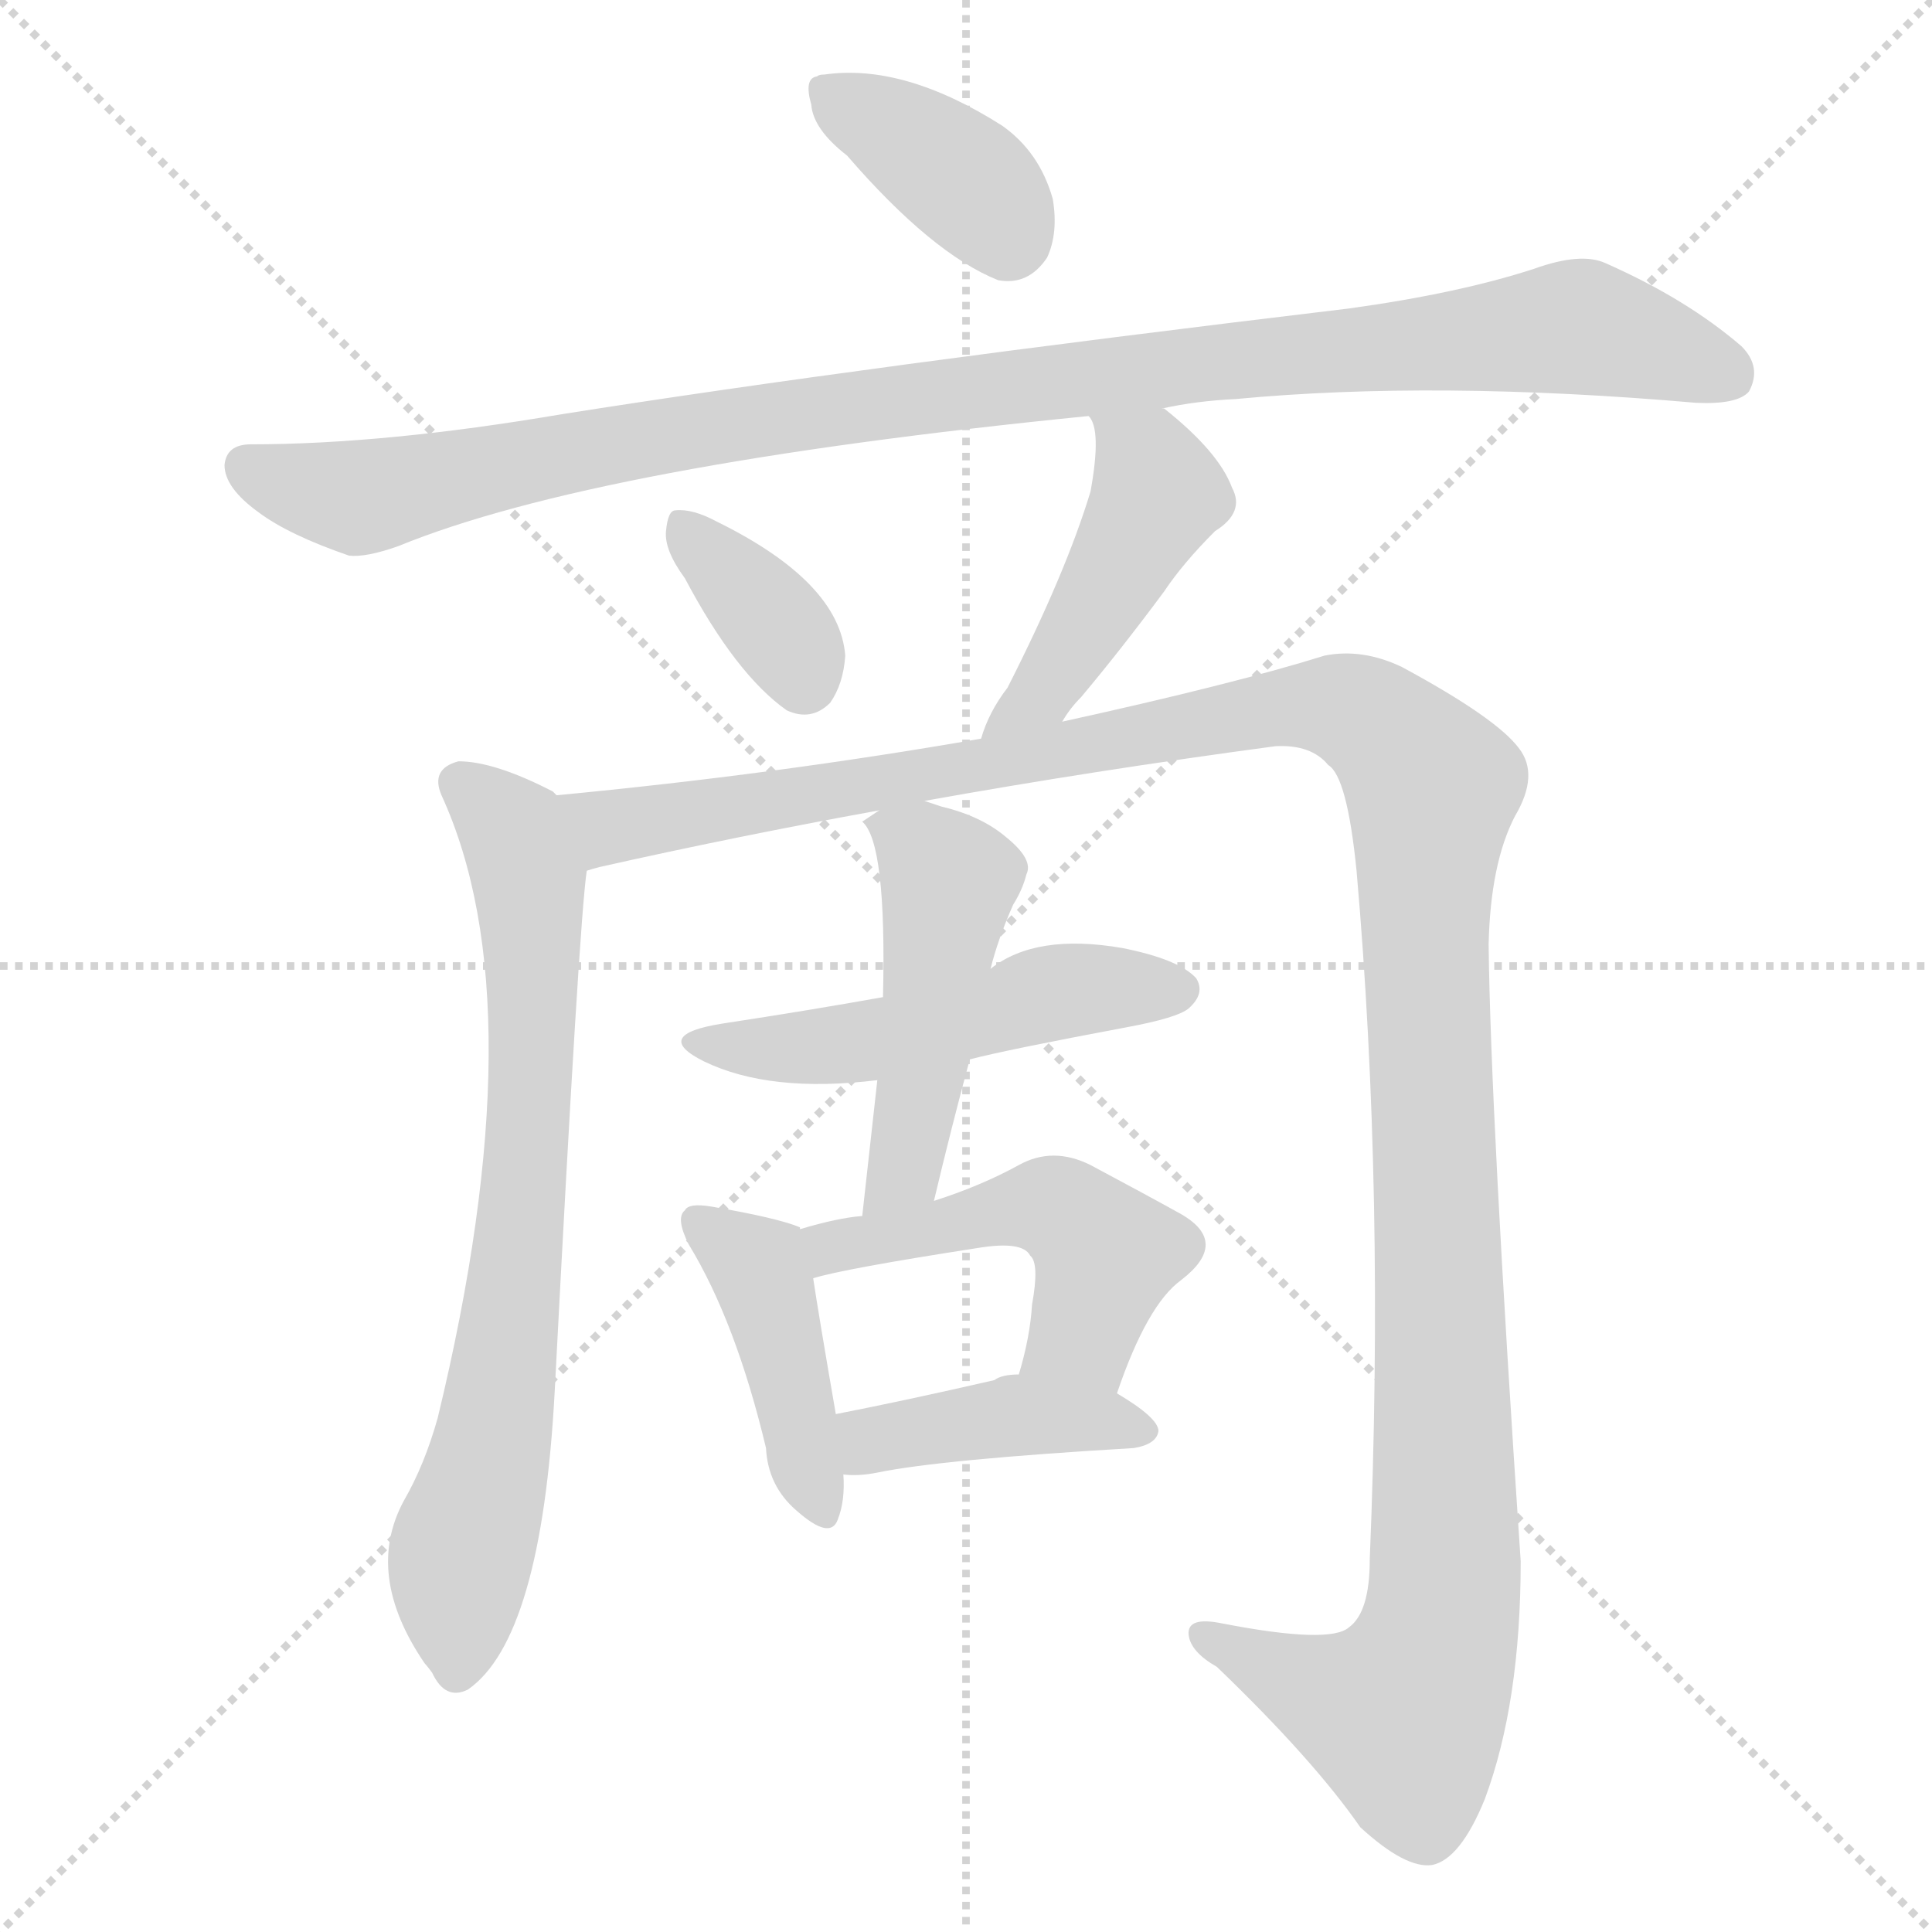 <svg xmlns="http://www.w3.org/2000/svg" version="1.1" viewBox="0 0 1024 1024">
  <g stroke="lightgray" stroke-dasharray="1,1" stroke-width="1" transform="scale(4, 4)">
    <line x1="0" y1="0" x2="256" y2="256" />
    <line x1="256" y1="0" x2="0" y2="256" />
    <line x1="128" y1="0" x2="128" y2="256" />
    <line x1="0" y1="128" x2="256" y2="128" />
  </g>
  <g transform="scale(1.0, -1.0) translate(0.0, -825.50)">
    <style type="text/css">
      
        @keyframes keyframes0 {
          from {
            stroke: blue;
            stroke-dashoffset: 380;
            stroke-width: 128;
          }
          55% {
            animation-timing-function: step-end;
            stroke: blue;
            stroke-dashoffset: 0;
            stroke-width: 128;
          }
          to {
            stroke: black;
            stroke-width: 1024;
          }
        }
        #make-me-a-hanzi-animation-0 {
          animation: keyframes0 0.559s both;
          animation-delay: 0s;
          animation-timing-function: linear;
        }
      
        @keyframes keyframes1 {
          from {
            stroke: blue;
            stroke-dashoffset: 1054;
            stroke-width: 128;
          }
          77% {
            animation-timing-function: step-end;
            stroke: blue;
            stroke-dashoffset: 0;
            stroke-width: 128;
          }
          to {
            stroke: black;
            stroke-width: 1024;
          }
        }
        #make-me-a-hanzi-animation-1 {
          animation: keyframes1 1.108s both;
          animation-delay: 0.559s;
          animation-timing-function: linear;
        }
      
        @keyframes keyframes2 {
          from {
            stroke: blue;
            stroke-dashoffset: 360;
            stroke-width: 128;
          }
          54% {
            animation-timing-function: step-end;
            stroke: blue;
            stroke-dashoffset: 0;
            stroke-width: 128;
          }
          to {
            stroke: black;
            stroke-width: 1024;
          }
        }
        #make-me-a-hanzi-animation-2 {
          animation: keyframes2 0.543s both;
          animation-delay: 1.667s;
          animation-timing-function: linear;
        }
      
        @keyframes keyframes3 {
          from {
            stroke: blue;
            stroke-dashoffset: 461;
            stroke-width: 128;
          }
          60% {
            animation-timing-function: step-end;
            stroke: blue;
            stroke-dashoffset: 0;
            stroke-width: 128;
          }
          to {
            stroke: black;
            stroke-width: 1024;
          }
        }
        #make-me-a-hanzi-animation-3 {
          animation: keyframes3 0.625s both;
          animation-delay: 2.21s;
          animation-timing-function: linear;
        }
      
        @keyframes keyframes4 {
          from {
            stroke: blue;
            stroke-dashoffset: 742;
            stroke-width: 128;
          }
          71% {
            animation-timing-function: step-end;
            stroke: blue;
            stroke-dashoffset: 0;
            stroke-width: 128;
          }
          to {
            stroke: black;
            stroke-width: 1024;
          }
        }
        #make-me-a-hanzi-animation-4 {
          animation: keyframes4 0.854s both;
          animation-delay: 2.835s;
          animation-timing-function: linear;
        }
      
        @keyframes keyframes5 {
          from {
            stroke: blue;
            stroke-dashoffset: 1347;
            stroke-width: 128;
          }
          81% {
            animation-timing-function: step-end;
            stroke: blue;
            stroke-dashoffset: 0;
            stroke-width: 128;
          }
          to {
            stroke: black;
            stroke-width: 1024;
          }
        }
        #make-me-a-hanzi-animation-5 {
          animation: keyframes5 1.346s both;
          animation-delay: 3.689s;
          animation-timing-function: linear;
        }
      
        @keyframes keyframes6 {
          from {
            stroke: blue;
            stroke-dashoffset: 511;
            stroke-width: 128;
          }
          62% {
            animation-timing-function: step-end;
            stroke: blue;
            stroke-dashoffset: 0;
            stroke-width: 128;
          }
          to {
            stroke: black;
            stroke-width: 1024;
          }
        }
        #make-me-a-hanzi-animation-6 {
          animation: keyframes6 0.666s both;
          animation-delay: 5.035s;
          animation-timing-function: linear;
        }
      
        @keyframes keyframes7 {
          from {
            stroke: blue;
            stroke-dashoffset: 487;
            stroke-width: 128;
          }
          61% {
            animation-timing-function: step-end;
            stroke: blue;
            stroke-dashoffset: 0;
            stroke-width: 128;
          }
          to {
            stroke: black;
            stroke-width: 1024;
          }
        }
        #make-me-a-hanzi-animation-7 {
          animation: keyframes7 0.646s both;
          animation-delay: 5.701s;
          animation-timing-function: linear;
        }
      
        @keyframes keyframes8 {
          from {
            stroke: blue;
            stroke-dashoffset: 425;
            stroke-width: 128;
          }
          58% {
            animation-timing-function: step-end;
            stroke: blue;
            stroke-dashoffset: 0;
            stroke-width: 128;
          }
          to {
            stroke: black;
            stroke-width: 1024;
          }
        }
        #make-me-a-hanzi-animation-8 {
          animation: keyframes8 0.596s both;
          animation-delay: 6.347s;
          animation-timing-function: linear;
        }
      
        @keyframes keyframes9 {
          from {
            stroke: blue;
            stroke-dashoffset: 498;
            stroke-width: 128;
          }
          62% {
            animation-timing-function: step-end;
            stroke: blue;
            stroke-dashoffset: 0;
            stroke-width: 128;
          }
          to {
            stroke: black;
            stroke-width: 1024;
          }
        }
        #make-me-a-hanzi-animation-9 {
          animation: keyframes9 0.655s both;
          animation-delay: 6.943s;
          animation-timing-function: linear;
        }
      
        @keyframes keyframes10 {
          from {
            stroke: blue;
            stroke-dashoffset: 416;
            stroke-width: 128;
          }
          58% {
            animation-timing-function: step-end;
            stroke: blue;
            stroke-dashoffset: 0;
            stroke-width: 128;
          }
          to {
            stroke: black;
            stroke-width: 1024;
          }
        }
        #make-me-a-hanzi-animation-10 {
          animation: keyframes10 0.589s both;
          animation-delay: 7.598s;
          animation-timing-function: linear;
        }
      
    </style>
    
      <path d="M 449 743 Q 494 691 529 677 Q 545 674 555 689 Q 561 702 558 720 Q 551 745 531 759 Q 479 792 437 786 Q 434 786 433 785 Q 426 784 430 770 Q 431 757 449 743 Z" fill="lightgray" />
    
      <path d="M 616 609 Q 634 613 655 614 Q 761 624 899 612 Q 921 611 927 618 Q 934 631 923 642 Q 894 667 851 686 Q 838 692 813 683 Q 773 670 715 662 Q 456 631 298 606 Q 204 590 133 590 Q 120 590 119 579 Q 119 567 137 554 Q 153 542 185 531 Q 194 530 211 536 Q 316 579 577 605 L 616 609 Z" fill="lightgray" />
    
      <path d="M 363 519 Q 390 468 417 449 Q 430 443 440 453 Q 447 463 448 478 Q 445 517 380 549 Q 367 556 358 555 Q 354 555 353 544 Q 352 534 363 519 Z" fill="lightgray" />
    
      <path d="M 563 443 Q 567 450 573 456 Q 594 481 617 512 Q 627 527 644 544 Q 660 554 653 567 Q 646 586 617 609 L 616 609 C 591 626 564 632 577 605 Q 584 598 578 565 Q 565 522 534 461 Q 524 448 520 434 C 510 406 547 418 563 443 Z" fill="lightgray" />
    
      <path d="M 295 404 L 293 406 Q 262 422 243 422 Q 228 418 234 404 Q 285 293 232 74 Q 225 49 214 30 Q 193 -9 225 -56 Q 226 -57 229 -61 Q 236 -76 248 -70 Q 287 -43 294 88 Q 307 338 311 364 C 314 393 314 393 295 404 Z" fill="lightgray" />
    
      <path d="M 311 364 Q 314 365 318 366 Q 389 382 466 396 L 490 401 Q 579 417 676 430 Q 695 431 704 420 Q 714 414 719 364 Q 734 193 726 -1 Q 726 -29 715 -37 Q 705 -46 648 -35 Q 629 -31 630 -41 Q 631 -50 645 -58 Q 696 -107 721 -143 Q 745 -165 759 -163 Q 774 -160 787 -128 Q 806 -77 806 -2 Q 790 236 789 325 Q 790 368 803 393 Q 816 415 805 429 Q 793 445 743 472 Q 722 482 702 478 Q 654 463 563 443 L 520 434 Q 411 415 295 404 C 265 401 282 357 311 364 Z" fill="lightgray" />
    
      <path d="M 468 297 Q 429 290 383 283 Q 345 277 373 263 Q 408 246 465 253 L 514 264 Q 533 269 597 281 Q 624 286 630 291 Q 639 299 634 307 Q 625 317 595 323 Q 549 331 525 312 L 468 297 Z" fill="lightgray" />
    
      <path d="M 466 396 L 457 390 Q 470 379 468 297 L 465 253 L 457 181 C 454 151 488 160 495 189 Q 504 227 514 264 L 525 312 Q 529 328 537 346 Q 542 354 544 362 Q 548 370 533 382 Q 520 393 499 398 L 490 401 C 479 405 479 405 466 396 Z" fill="lightgray" />
    
      <path d="M 424 174 L 424 175 Q 412 180 377 186 Q 365 188 363 184 Q 358 180 365 166 Q 390 125 406 58 Q 407 38 422 25 Q 440 9 444 20 Q 448 30 447 44 L 443 76 Q 434 128 431 148 L 424 174 Z" fill="lightgray" />
    
      <path d="M 457 181 Q 444 180 424 174 C 395 166 402 140 431 148 Q 447 153 518 164 Q 542 168 546 160 Q 551 156 547 134 Q 546 117 540 97 C 532 68 582 59 592 87 Q 608 134 626 147 Q 652 167 626 182 Q 608 192 578 208 Q 558 218 540 208 Q 520 197 495 189 L 457 181 Z" fill="lightgray" />
    
      <path d="M 447 44 Q 455 43 465 45 Q 499 52 601 58 Q 613 60 614 67 Q 614 74 592 87 L 540 97 Q 531 97 527 94 Q 479 83 443 76 C 414 70 417 46 447 44 Z" fill="lightgray" />
    
    
      <clipPath id="make-me-a-hanzi-clip-0">
        <path d="M 449 743 Q 494 691 529 677 Q 545 674 555 689 Q 561 702 558 720 Q 551 745 531 759 Q 479 792 437 786 Q 434 786 433 785 Q 426 784 430 770 Q 431 757 449 743 Z" />
      </clipPath>
      <path clip-path="url(#make-me-a-hanzi-clip-0)" d="M 437 776 L 514 728 L 534 701" fill="none" id="make-me-a-hanzi-animation-0" stroke-dasharray="252 504" stroke-linecap="round" />
    
      <clipPath id="make-me-a-hanzi-clip-1">
        <path d="M 616 609 Q 634 613 655 614 Q 761 624 899 612 Q 921 611 927 618 Q 934 631 923 642 Q 894 667 851 686 Q 838 692 813 683 Q 773 670 715 662 Q 456 631 298 606 Q 204 590 133 590 Q 120 590 119 579 Q 119 567 137 554 Q 153 542 185 531 Q 194 530 211 536 Q 316 579 577 605 L 616 609 Z" />
      </clipPath>
      <path clip-path="url(#make-me-a-hanzi-clip-1)" d="M 131 578 L 188 561 L 424 606 L 830 652 L 916 627" fill="none" id="make-me-a-hanzi-animation-1" stroke-dasharray="926 1852" stroke-linecap="round" />
    
      <clipPath id="make-me-a-hanzi-clip-2">
        <path d="M 363 519 Q 390 468 417 449 Q 430 443 440 453 Q 447 463 448 478 Q 445 517 380 549 Q 367 556 358 555 Q 354 555 353 544 Q 352 534 363 519 Z" />
      </clipPath>
      <path clip-path="url(#make-me-a-hanzi-clip-2)" d="M 362 546 L 419 484 L 426 465" fill="none" id="make-me-a-hanzi-animation-2" stroke-dasharray="232 464" stroke-linecap="round" />
    
      <clipPath id="make-me-a-hanzi-clip-3">
        <path d="M 563 443 Q 567 450 573 456 Q 594 481 617 512 Q 627 527 644 544 Q 660 554 653 567 Q 646 586 617 609 L 616 609 C 591 626 564 632 577 605 Q 584 598 578 565 Q 565 522 534 461 Q 524 448 520 434 C 510 406 547 418 563 443 Z" />
      </clipPath>
      <path clip-path="url(#make-me-a-hanzi-clip-3)" d="M 584 603 L 608 580 L 614 562 L 557 465 L 526 439" fill="none" id="make-me-a-hanzi-animation-3" stroke-dasharray="333 666" stroke-linecap="round" />
    
      <clipPath id="make-me-a-hanzi-clip-4">
        <path d="M 295 404 L 293 406 Q 262 422 243 422 Q 228 418 234 404 Q 285 293 232 74 Q 225 49 214 30 Q 193 -9 225 -56 Q 226 -57 229 -61 Q 236 -76 248 -70 Q 287 -43 294 88 Q 307 338 311 364 C 314 393 314 393 295 404 Z" />
      </clipPath>
      <path clip-path="url(#make-me-a-hanzi-clip-4)" d="M 244 410 L 272 384 L 280 361 L 282 259 L 272 129 L 260 56 L 244 3 L 242 -59" fill="none" id="make-me-a-hanzi-animation-4" stroke-dasharray="614 1228" stroke-linecap="round" />
    
      <clipPath id="make-me-a-hanzi-clip-5">
        <path d="M 311 364 Q 314 365 318 366 Q 389 382 466 396 L 490 401 Q 579 417 676 430 Q 695 431 704 420 Q 714 414 719 364 Q 734 193 726 -1 Q 726 -29 715 -37 Q 705 -46 648 -35 Q 629 -31 630 -41 Q 631 -50 645 -58 Q 696 -107 721 -143 Q 745 -165 759 -163 Q 774 -160 787 -128 Q 806 -77 806 -2 Q 790 236 789 325 Q 790 368 803 393 Q 816 415 805 429 Q 793 445 743 472 Q 722 482 702 478 Q 654 463 563 443 L 520 434 Q 411 415 295 404 C 265 401 282 357 311 364 Z" />
      </clipPath>
      <path clip-path="url(#make-me-a-hanzi-clip-5)" d="M 303 400 L 323 387 L 677 451 L 718 448 L 749 422 L 759 408 L 755 329 L 766 50 L 762 -43 L 744 -83 L 709 -74 L 639 -42" fill="none" id="make-me-a-hanzi-animation-5" stroke-dasharray="1219 2438" stroke-linecap="round" />
    
      <clipPath id="make-me-a-hanzi-clip-6">
        <path d="M 468 297 Q 429 290 383 283 Q 345 277 373 263 Q 408 246 465 253 L 514 264 Q 533 269 597 281 Q 624 286 630 291 Q 639 299 634 307 Q 625 317 595 323 Q 549 331 525 312 L 468 297 Z" />
      </clipPath>
      <path clip-path="url(#make-me-a-hanzi-clip-6)" d="M 374 275 L 383 270 L 438 271 L 559 300 L 624 301" fill="none" id="make-me-a-hanzi-animation-6" stroke-dasharray="383 766" stroke-linecap="round" />
    
      <clipPath id="make-me-a-hanzi-clip-7">
        <path d="M 466 396 L 457 390 Q 470 379 468 297 L 465 253 L 457 181 C 454 151 488 160 495 189 Q 504 227 514 264 L 525 312 Q 529 328 537 346 Q 542 354 544 362 Q 548 370 533 382 Q 520 393 499 398 L 490 401 C 479 405 479 405 466 396 Z" />
      </clipPath>
      <path clip-path="url(#make-me-a-hanzi-clip-7)" d="M 463 390 L 488 377 L 503 359 L 479 206 L 462 188" fill="none" id="make-me-a-hanzi-animation-7" stroke-dasharray="359 718" stroke-linecap="round" />
    
      <clipPath id="make-me-a-hanzi-clip-8">
        <path d="M 424 174 L 424 175 Q 412 180 377 186 Q 365 188 363 184 Q 358 180 365 166 Q 390 125 406 58 Q 407 38 422 25 Q 440 9 444 20 Q 448 30 447 44 L 443 76 Q 434 128 431 148 L 424 174 Z" />
      </clipPath>
      <path clip-path="url(#make-me-a-hanzi-clip-8)" d="M 371 178 L 402 154 L 434 28" fill="none" id="make-me-a-hanzi-animation-8" stroke-dasharray="297 594" stroke-linecap="round" />
    
      <clipPath id="make-me-a-hanzi-clip-9">
        <path d="M 457 181 Q 444 180 424 174 C 395 166 402 140 431 148 Q 447 153 518 164 Q 542 168 546 160 Q 551 156 547 134 Q 546 117 540 97 C 532 68 582 59 592 87 Q 608 134 626 147 Q 652 167 626 182 Q 608 192 578 208 Q 558 218 540 208 Q 520 197 495 189 L 457 181 Z" />
      </clipPath>
      <path clip-path="url(#make-me-a-hanzi-clip-9)" d="M 433 155 L 445 166 L 532 184 L 562 184 L 586 158 L 574 119 L 548 102" fill="none" id="make-me-a-hanzi-animation-9" stroke-dasharray="370 740" stroke-linecap="round" />
    
      <clipPath id="make-me-a-hanzi-clip-10">
        <path d="M 447 44 Q 455 43 465 45 Q 499 52 601 58 Q 613 60 614 67 Q 614 74 592 87 L 540 97 Q 531 97 527 94 Q 479 83 443 76 C 414 70 417 46 447 44 Z" />
      </clipPath>
      <path clip-path="url(#make-me-a-hanzi-clip-10)" d="M 451 50 L 461 62 L 538 75 L 604 67" fill="none" id="make-me-a-hanzi-animation-10" stroke-dasharray="288 576" stroke-linecap="round" />
    
  </g>
</svg>